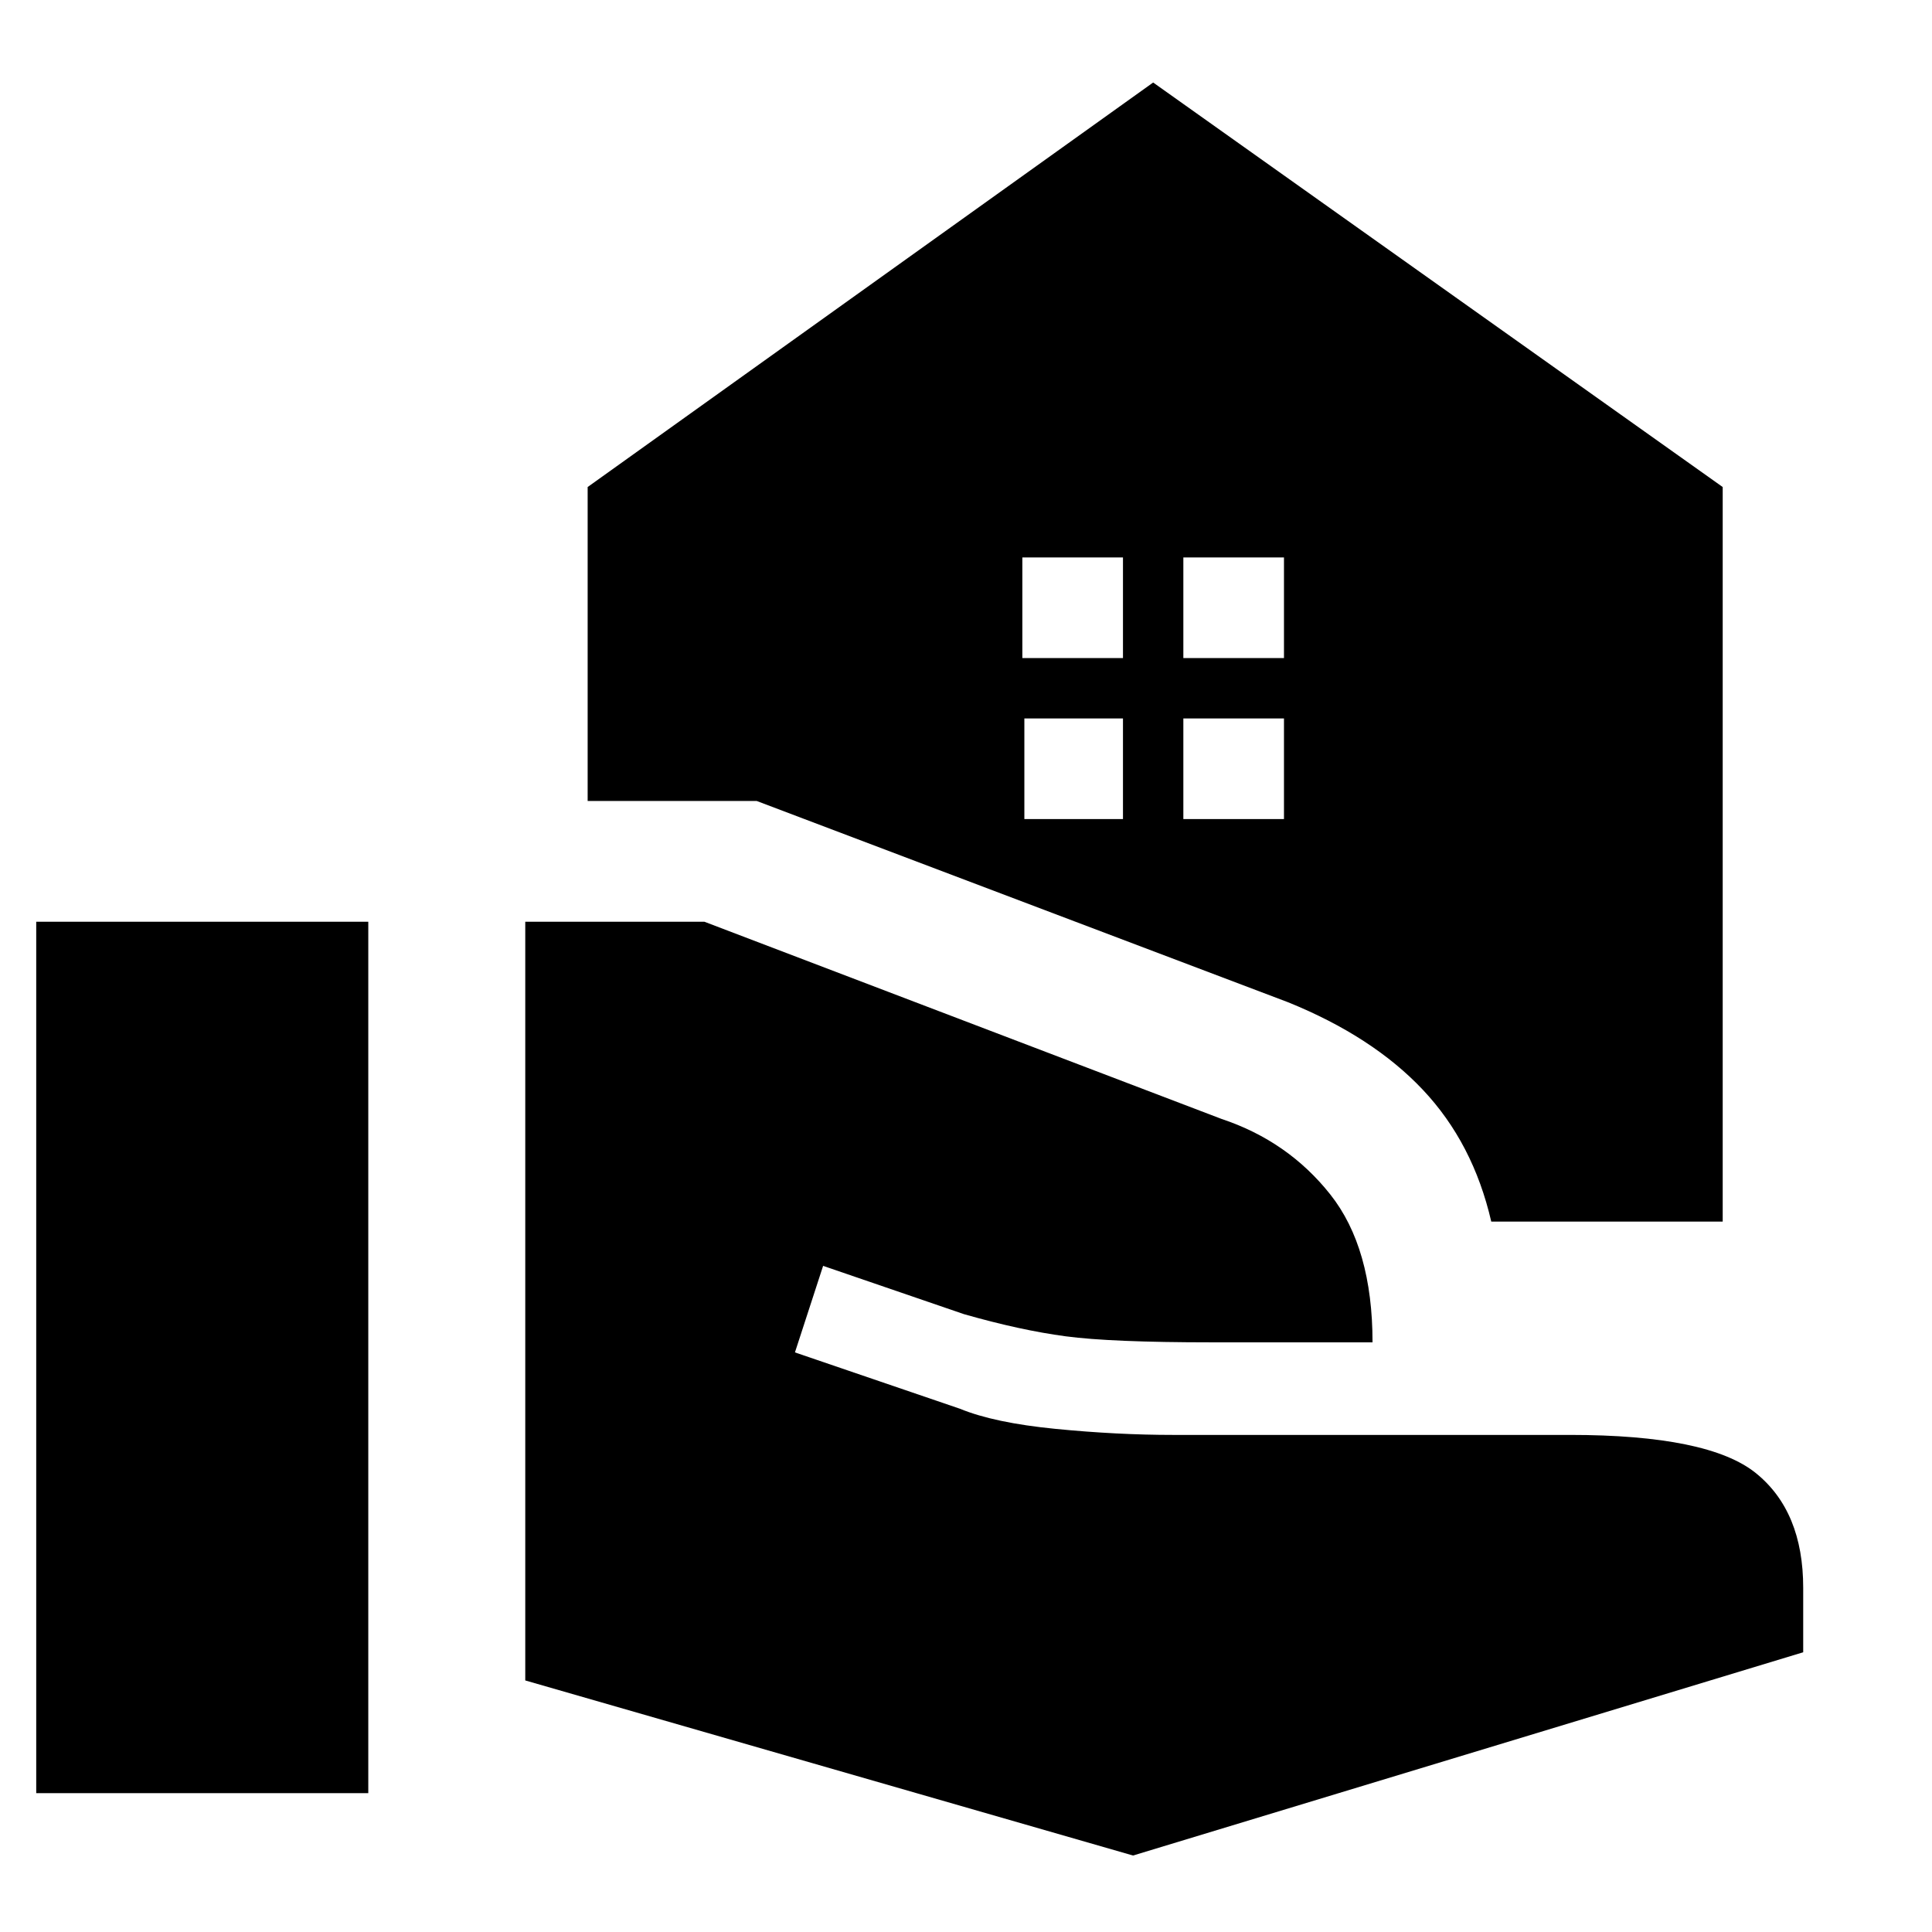 <svg xmlns="http://www.w3.org/2000/svg" height="48" width="48"><path d="M29.4 16.35h2.5v-2.5h-2.5Zm-4 0h2.5v-2.5h-2.5Zm2.75 29.75-15.1-4.35V22.9h4.45l12.85 4.9q1.65.55 2.7 1.875Q34.1 31 34.1 33.35h-4q-2.5 0-3.625-.15t-2.525-.55l-3.5-1.2-.7 2.15 4.1 1.4q.85.35 2.375.5 1.525.15 2.925.15H39q3.45 0 4.625.95 1.175.95 1.175 2.85v1.6ZM.9 44.55V22.9h8.25v21.65Zm36.15-14.2q-.45-1.95-1.7-3.275T32 24.9l-13.2-5h-4.2v-7.8L28.65 2.05 42.8 12.1v18.25Zm-7.65-10h2.5v-2.5h-2.5Zm-3.95 0h2.45v-2.5h-2.45Z"/></svg>